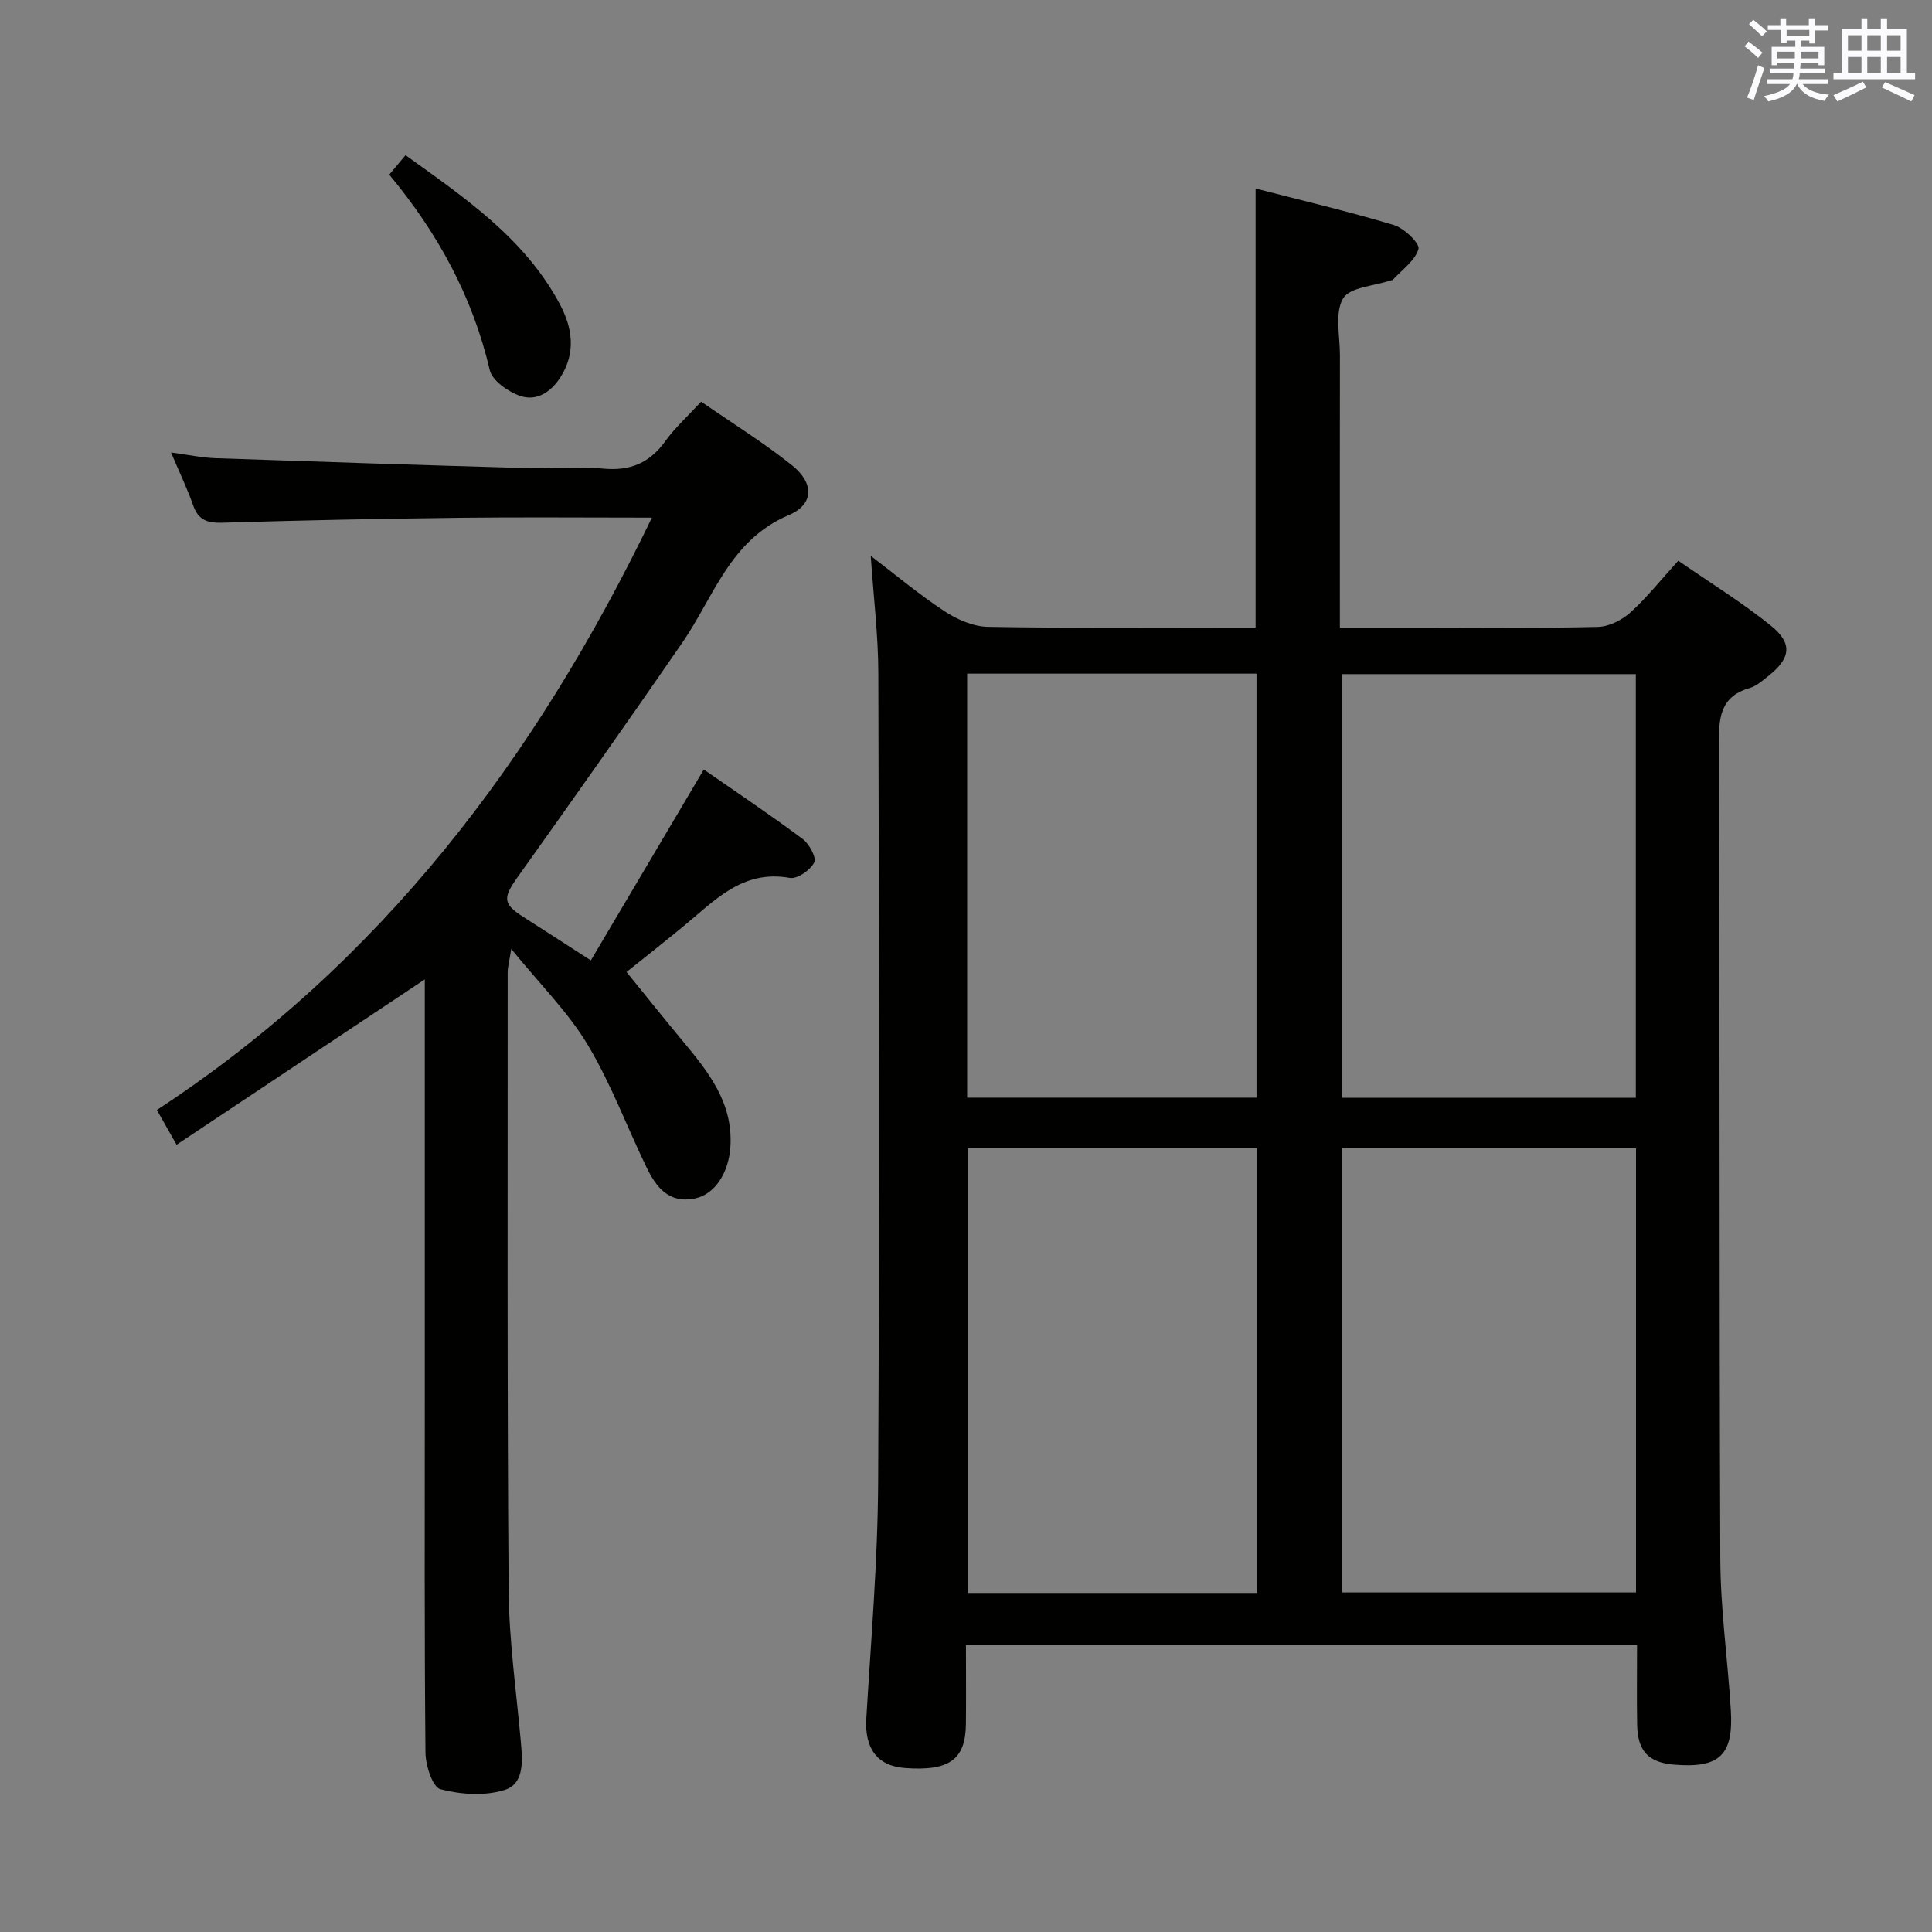 <svg enable-background="new 0 0 400 400" viewBox="0 0 400 400" xmlns="http://www.w3.org/2000/svg"><rect x="0" y="0" width="400" height="400" fill="#808080" stroke="none"/><g fill="#010100"><path d="m180.28 115.09c5.3 4.03 10.12 8.08 15.34 11.5 2.59 1.7 5.91 3.14 8.93 3.19 16.83.3 33.66.15 50.49.15h4.92c0-30.35 0-60.25 0-90.9 9.32 2.41 19.05 4.69 28.62 7.56 2.14.64 5.43 3.83 5.1 4.96-.7 2.43-3.4 4.29-5.3 6.37-.09.1-.32.09-.47.14-3.42 1.17-8.45 1.38-9.84 3.74-1.77 3-.64 7.74-.65 11.74-.03 16.83-.01 33.66-.01 50.5v5.89h17.95c11.83 0 23.67.16 35.49-.14 2.29-.06 4.95-1.4 6.7-2.98 3.43-3.1 6.34-6.79 9.92-10.72 6.49 4.49 13.12 8.57 19.14 13.42 4.63 3.72 4.14 6.82-.57 10.51-1.18.92-2.39 2.02-3.76 2.42-5.7 1.63-6.42 5.5-6.4 10.87.22 56.49.05 112.99.29 169.49.04 10.45 1.55 20.89 2.18 31.34.56 9.27-2.38 11.97-11.67 11.22-5.38-.43-7.65-2.8-7.73-8.35-.09-5.32-.02-10.65-.02-16.41-46.28 0-92.31 0-138.94 0 0 5.48.05 10.93-.01 16.37-.08 7.35-3.45 9.76-12.62 9.08-5.76-.43-8.36-4.06-8-10.25.97-16.26 2.36-32.54 2.45-48.82.3-55.83.18-111.66.04-167.49-.01-7.89-.99-15.79-1.57-24.4zm97.54 122.67v91.94h60.9c0-30.73 0-61.16 0-91.94-20.24 0-40.33 0-60.9 0zm-77.47-.05v92.09h59.91c0-30.73 0-61.26 0-92.09-20.06 0-39.8 0-59.91 0zm138.33-98.14c-20.69 0-40.75 0-60.88 0v87.72h60.88c0-29.38 0-58.44 0-87.72zm-138.44 87.69h59.91c0-29.49 0-58.64 0-87.79-20.19 0-39.93 0-59.91 0z"/><path d="m134.97 107.17c-14.03 0-27.01-.12-39.98.03-16.31.19-32.62.53-48.93 1.02-3.08.09-4.98-.5-6.06-3.57-1.19-3.41-2.78-6.69-4.59-10.97 3.59.48 6.41 1.09 9.25 1.19 21.28.74 42.56 1.42 63.84 2.03 5.5.16 11.03-.37 16.49.13 5.54.51 9.52-1.21 12.75-5.68 2.01-2.8 4.63-5.16 7.43-8.19 6.42 4.45 12.91 8.46 18.82 13.19 4.57 3.66 4.58 8.07-.7 10.3-12.19 5.17-15.51 16.96-22.04 26.43-11.23 16.29-22.63 32.45-34.11 48.56-3.02 4.24-3.06 5.49 1.23 8.22 4.34 2.76 8.66 5.57 13.96 8.98 7.72-13.04 15.37-25.98 23.38-39.52 6.75 4.69 13.73 9.36 20.46 14.37 1.37 1.02 2.92 3.89 2.4 4.89-.81 1.58-3.51 3.45-5.04 3.18-9.87-1.78-15.64 4.78-22.11 10.08-4.37 3.59-8.82 7.09-11.7 9.4 3.75 4.62 7.57 9.41 11.49 14.12 5.37 6.45 10.6 12.88 10.01 22.07-.35 5.4-3.2 9.85-7.36 10.7-5.37 1.11-8.02-2.35-9.99-6.42-4.12-8.49-7.41-17.46-12.25-25.5-4.05-6.73-9.83-12.43-15.77-19.74-.43 2.75-.74 3.77-.74 4.8.01 42.66-.12 85.33.2 127.99.08 10.44 1.59 20.88 2.52 31.31.35 3.93.78 8.71-3.34 10.02-4.08 1.29-9.09.96-13.3-.15-1.63-.43-3.08-4.92-3.1-7.58-.23-24.33-.14-48.66-.14-72.99 0-27.33 0-54.66 0-82 0-1.78 0-3.56 0-5.1-17.11 11.4-34.02 22.67-51.39 34.24-1.65-2.92-2.77-4.88-4.08-7.2 46.38-30.4 78.32-72.56 102.49-122.64z"/><path d="m80.59 36.16c1.1-1.32 2.03-2.42 3.37-4.03 12.26 8.82 24.64 17.17 31.94 30.83 2.61 4.89 3.39 10.05.14 15.14-1.99 3.11-4.97 5.04-8.38 3.86-2.48-.86-5.75-3.15-6.27-5.36-3.54-15.21-10.79-28.4-20.8-40.44z"/></g><path d="m361.2 9.6.8-1c.9.7 1.9 1.4 2.9 2.3l-.9 1.1c-1-1-2-1.8-2.8-2.4zm.5 10.6c.9-2.1 1.6-4.3 2.3-6.7.4.2.8.4 1.3.6-.7 2.1-1.5 4.3-2.2 6.6zm.4-15.2.9-.9c1 .8 2 1.6 2.8 2.4l-1 1c-.9-.9-1.8-1.7-2.7-2.5zm12.5-1.2h1.2v1.4h2.7v1.1h-2.7v2.7h-1.2v-.6h-1.8v1.3h4.9v3.8h-1.2v-.5h-3.7c0 .4-.1.9-.1 1.2h5.1v1h-5.2c0 .5-.1.9-.2 1.2h6v1h-5.2c1.1 1.3 2.9 2 5.5 2.2-.4.4-.7.8-.9 1.3-2.9-.5-4.8-1.6-5.7-3.5h-.1c-.8 1.7-2.7 2.9-5.9 3.6-.2-.4-.6-.8-.9-1.1 2.8-.6 4.6-1.4 5.4-2.5h-4.8v-1h5.3c.1-.3.2-.7.2-1.2h-4.9v-1h5c0-.4 0-.8.1-1.2h-3.5v.5h-1.2v-3.8h4.9v-1.3h-1.8v.5h-1.2v-2.7h-2.7v-1h2.6v-1.4h1.2v1.4h4.7v-1.4zm-6.6 8.3h3.6c0-.4 0-.9 0-1.4h-3.6zm1.9-4.6h4.7v-1.3h-4.7zm6.6 3.2h-3.7v1.4h3.7z" fill="#fbfafc"/><path d="m385.3 3.8h1.3v2.2h2.8v-2.2h1.3v2.2h4.1v9.1h1.7v1.3h-16.9v-1.3h1.7v-9.1h4.1v-2.2zm.4 13.1.7 1.2c-1.8.9-3.8 1.9-6 2.9-.2-.4-.5-.8-.8-1.3 2.3-1 4.3-1.9 6.1-2.8zm-3.1-6.4h2.8v-3.2h-2.8zm0 4.6h2.8v-3.3h-2.8zm4-4.6h2.8v-3.2h-2.8zm0 4.6h2.8v-3.3h-2.8zm3.7 1.9c2.1.9 4.1 1.8 6.1 2.7l-.7 1.3c-2.2-1.1-4.2-2-6.1-2.9zm3.2-9.7h-2.8v3.2h2.8zm-2.8 7.8h2.8v-3.3h-2.8z" fill="#fbfafc"/></svg>